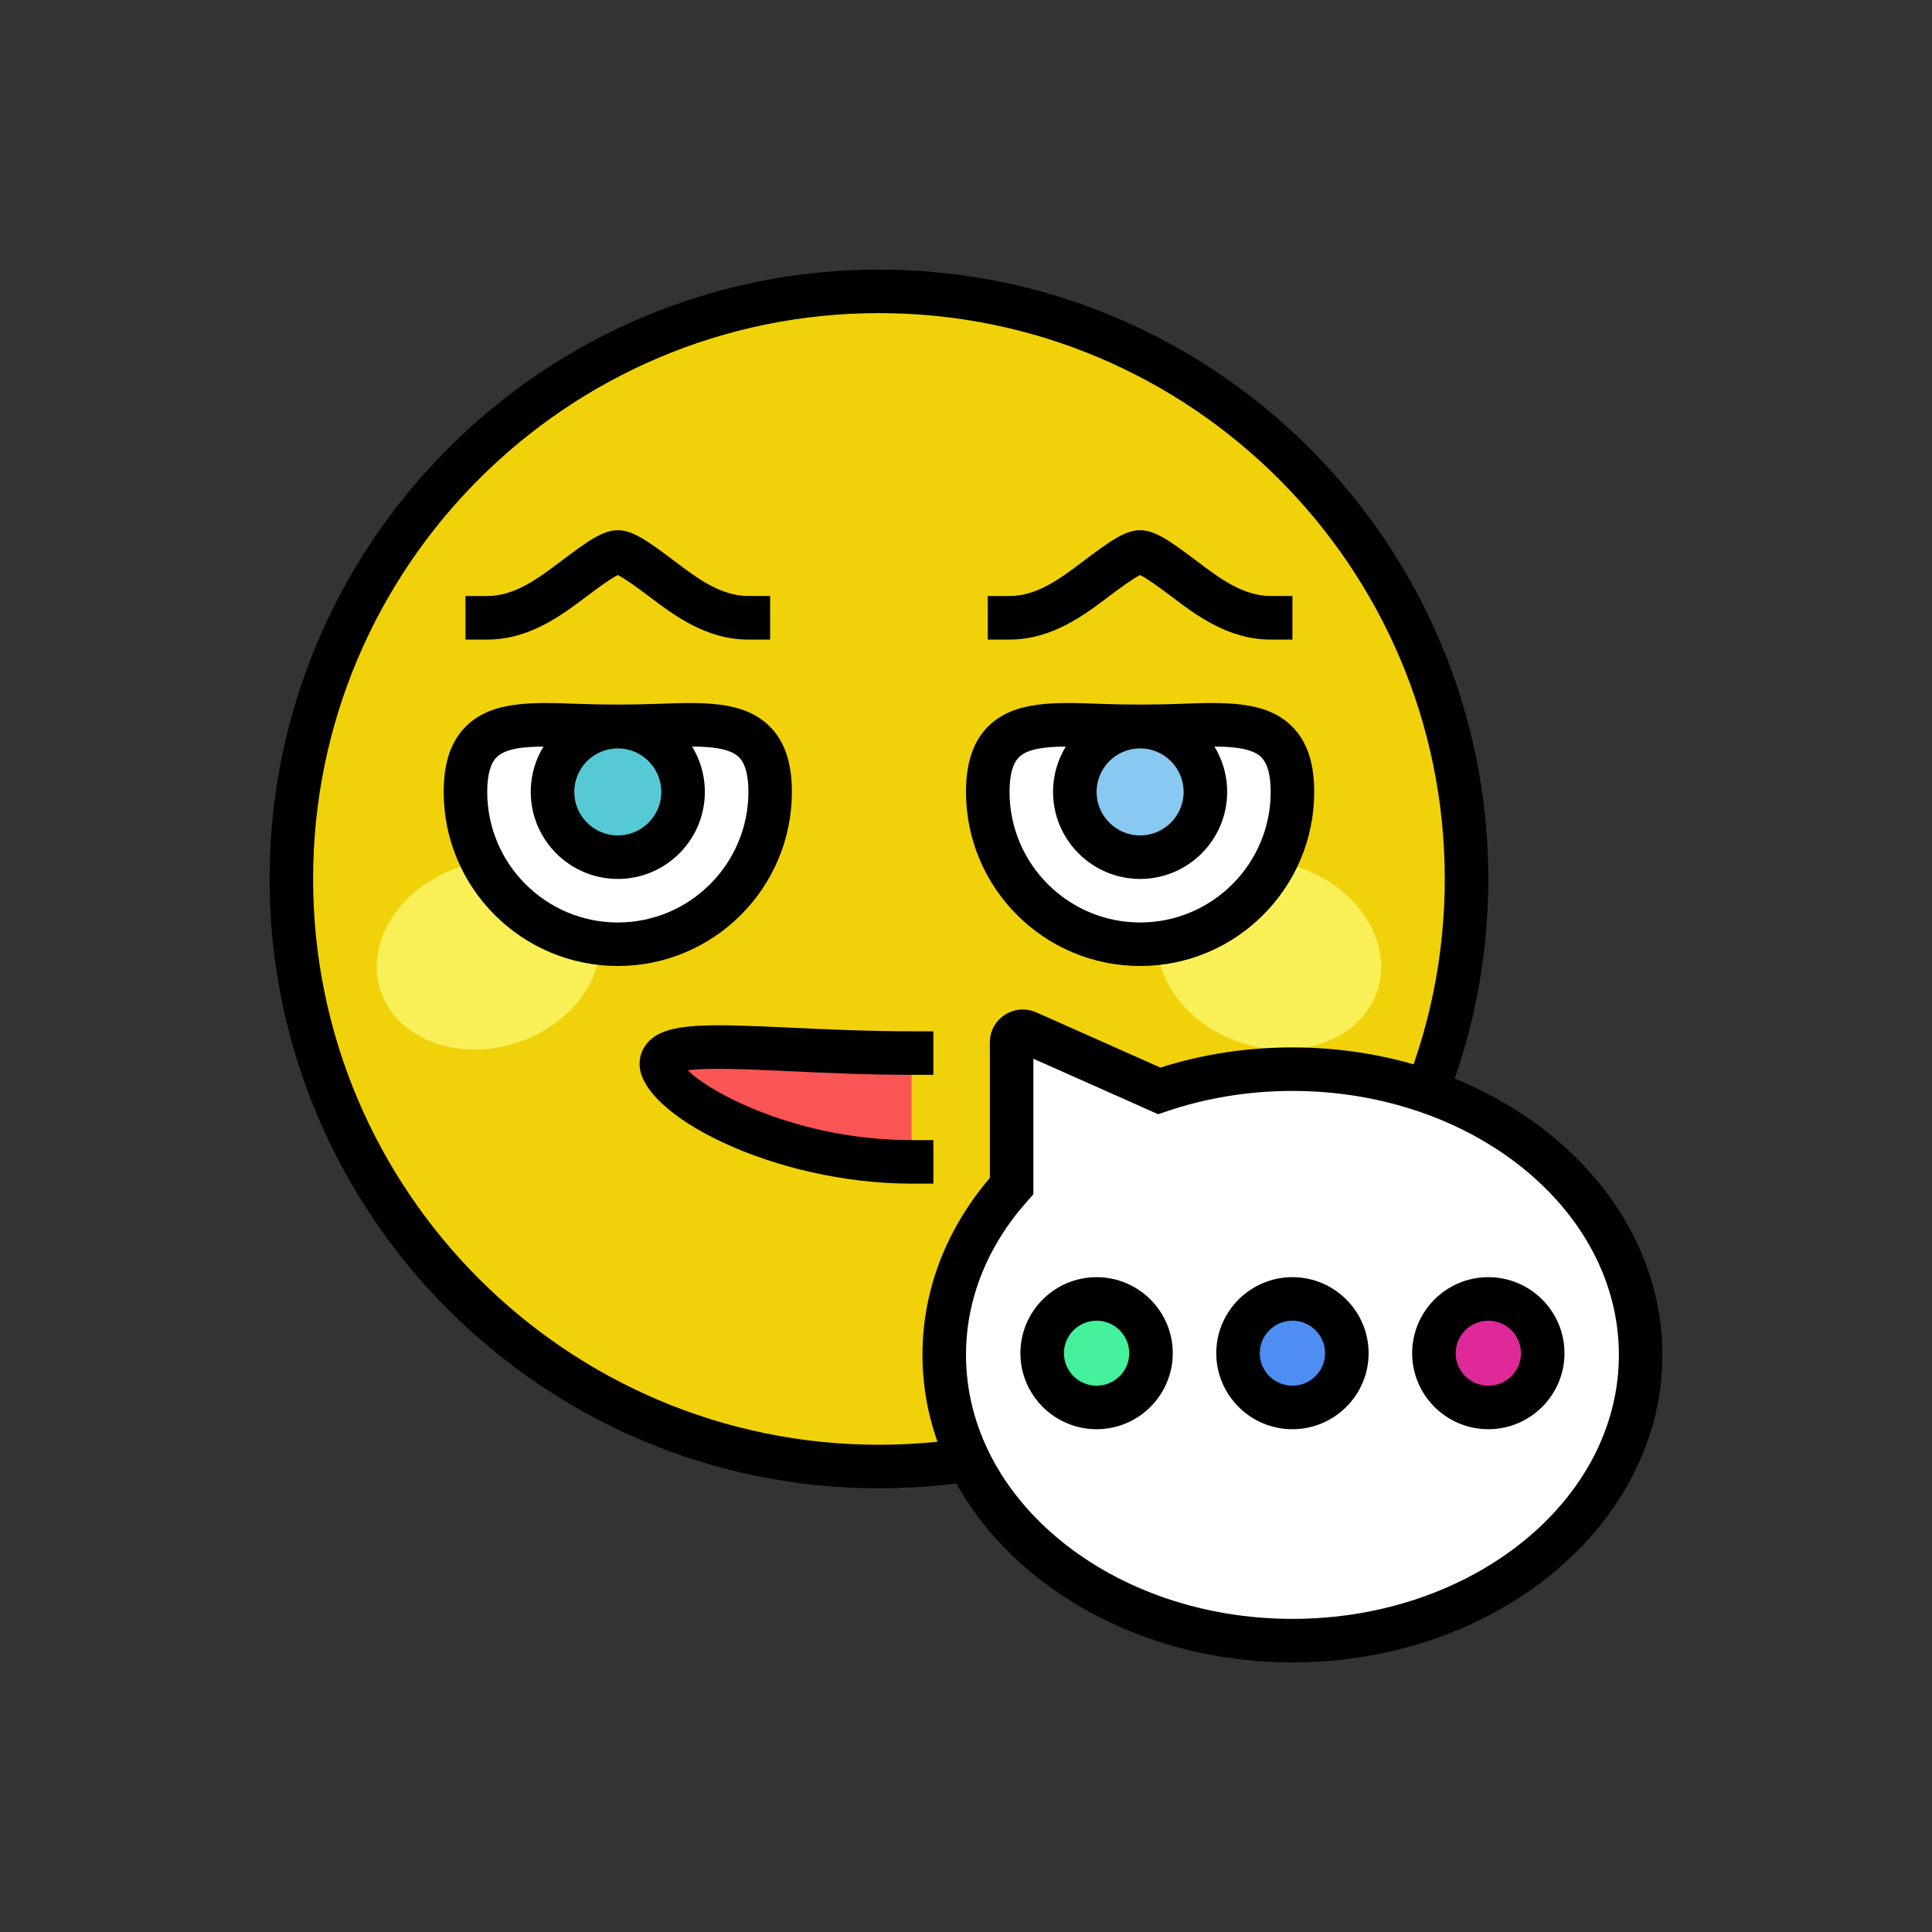 <?xml version="1.0" encoding="utf-8"?>
<svg enable-background="new 0 0 100 100" viewBox="0 0 100 100" xmlns="http://www.w3.org/2000/svg">
  <rect x="0" y="0" width="100" height="100" fill="#333333" stroke="none"/>
  <defs/>
  <path d="M15.08,45.494c0-16.798,13.616-30.414,30.414-30.414c16.797,0,30.414,13.617,30.414,30.414&#10;&#9;&#9;&#9;&#9;&#9;c0,16.797-13.617,30.414-30.414,30.414C28.697,75.908,15.08,62.291,15.08,45.494z" style="fill: rgb(241, 209, 9);"/>
  <path d="M45.494,77.035c-17.392,0-31.541-14.149-31.541-31.54c0-17.392,14.149-31.541,31.541-31.541&#10;&#9;&#9;&#9;&#9;&#9;c17.391,0,31.54,14.149,31.54,31.541C77.035,62.886,62.886,77.035,45.494,77.035z M45.494,16.206&#10;&#9;&#9;&#9;&#9;&#9;c-16.15,0-29.288,13.138-29.288,29.288c0,16.149,13.138,29.287,29.288,29.287s29.287-13.138,29.287-29.287&#10;&#9;&#9;&#9;&#9;&#9;C74.782,29.345,61.644,16.206,45.494,16.206z"/>
  <path d="M19.802 51.564c-1.024-2.435.602-5.371 3.632-6.555 3.03-1.185 6.316-.172 7.34 2.264 1.023 2.436-.603 5.371-3.633 6.556C24.111 55.014 20.825 54 19.802 51.564zM71.187 51.564c1.024-2.435-.603-5.371-3.632-6.555-3.03-1.185-6.316-.172-7.34 2.264-1.024 2.436.602 5.371 3.632 6.556C66.877 55.014 70.164 54 71.187 51.564z" style="fill: rgb(249, 240, 87);"/>
  <path fill="#fff" d="M48.874,70.13c0,8.168,8.069,14.79,18.023,14.79c9.954,0,18.023-6.622,18.023-14.79&#10;&#9;&#9;&#9;&#9;&#9;c0-8.168-8.069-14.789-18.023-14.789c-2.442,0-4.77,0.401-6.894,1.123l-6.819-3.033c-0.385-0.171-0.822,0.104-0.822,0.518v7.439&#10;&#9;&#9;&#9;&#9;&#9;C50.171,63.837,48.874,66.859,48.874,70.13z"/>
  <path d="M66.896,86.046c-10.559,0-19.149-7.14-19.149-15.916c0-3.314,1.204-6.473,3.488-9.164v-7.018&#10;&#9;&#9;&#9;&#9;&#9;c0-0.574,0.288-1.104,0.772-1.418c0.488-0.318,1.101-0.366,1.633-0.129l6.422,2.857c2.182-0.693,4.478-1.044,6.833-1.044&#10;&#9;&#9;&#9;&#9;&#9;c10.56,0,19.15,7.14,19.15,15.916C86.047,78.906,77.456,86.046,66.896,86.046z M53.488,54.799v7.019l-0.287,0.321&#10;&#9;&#9;&#9;&#9;&#9;C51.107,64.479,50,67.243,50,70.13c0,7.534,7.579,13.663,16.896,13.663c9.318,0,16.897-6.129,16.897-13.663&#10;&#9;&#9;&#9;&#9;&#9;c0-7.533-7.579-13.663-16.897-13.663c-2.26,0-4.457,0.358-6.531,1.063l-0.418,0.142L53.488,54.799z"/>
  <path d="M59.575,70.041c0,1.552-1.261,2.809-2.816,2.809c-1.555,0-2.816-1.257-2.816-2.809&#10;&#9;&#9;&#9;&#9;&#9;&#9;c0-1.551,1.261-2.808,2.816-2.808C58.314,67.233,59.575,68.49,59.575,70.041z" style="fill: rgb(69, 241, 155);"/>
  <path d="M56.759,73.976c-2.174,0-3.943-1.765-3.943-3.935c0-2.17,1.769-3.935,3.943-3.935c2.174,0,3.943,1.765,3.943,3.935&#10;&#9;&#9;&#9;&#9;&#9;&#9;C60.701,72.211,58.933,73.976,56.759,73.976z M56.759,68.359c-0.932,0-1.69,0.755-1.69,1.682s0.758,1.682,1.69,1.682&#10;&#9;&#9;&#9;&#9;&#9;&#9;c0.932,0,1.69-0.755,1.69-1.682S57.691,68.359,56.759,68.359z"/>
  <path d="M69.713,70.041c0,1.552-1.261,2.809-2.817,2.809c-1.555,0-2.816-1.257-2.816-2.809&#10;&#9;&#9;&#9;&#9;&#9;&#9;c0-1.551,1.261-2.808,2.816-2.808C68.452,67.233,69.713,68.49,69.713,70.041z" style="fill: rgb(78, 142, 242);"/>
  <path d="M66.896,73.976c-2.174,0-3.942-1.765-3.942-3.935c0-2.17,1.769-3.935,3.942-3.935c2.174,0,3.943,1.765,3.943,3.935&#10;&#9;&#9;&#9;&#9;&#9;&#9;C70.84,72.211,69.07,73.976,66.896,73.976z M66.896,68.359c-0.932,0-1.69,0.755-1.69,1.682s0.758,1.682,1.69,1.682&#10;&#9;&#9;&#9;&#9;&#9;&#9;c0.932,0,1.69-0.755,1.69-1.682S67.828,68.359,66.896,68.359z"/>
  <path d="M79.851,70.041c0,1.552-1.261,2.809-2.816,2.809c-1.555,0-2.816-1.257-2.816-2.809&#10;&#9;&#9;&#9;&#9;&#9;&#9;c0-1.551,1.261-2.808,2.816-2.808C78.59,67.233,79.851,68.49,79.851,70.041z" style="fill: rgb(223, 41, 152);"/>
  <path d="M77.035,73.976c-2.174,0-3.942-1.765-3.942-3.935c0-2.17,1.769-3.935,3.942-3.935s3.942,1.765,3.942,3.935&#10;&#9;&#9;&#9;&#9;&#9;&#9;C80.977,72.211,79.208,73.976,77.035,73.976z M77.035,68.359c-0.932,0-1.69,0.755-1.69,1.682s0.758,1.682,1.69,1.682&#10;&#9;&#9;&#9;&#9;&#9;&#9;s1.69-0.755,1.69-1.682S77.966,68.359,77.035,68.359z"/>
  <g>
    <path fill="#fff" d="M24.092,40.988c0-4.355,3.531-3.379,7.885-3.379c4.355,0,7.885-0.976,7.885,3.379&#10;&#9;&#9;&#9;&#9;s-3.53,7.885-7.885,7.885C27.622,48.874,24.092,45.343,24.092,40.988z"/>
    <path d="M31.977,50c-4.969,0-9.012-4.042-9.012-9.012c0-1.536,0.388-2.657,1.188-3.427c1.345-1.296,3.421-1.218,5.823-1.128&#10;&#9;&#9;&#9;&#9;c1.276,0.048,2.726,0.048,4.002,0c2.402-0.09,4.477-0.168,5.822,1.128c0.8,0.77,1.188,1.89,1.188,3.427&#10;&#9;&#9;&#9;&#9;C40.988,45.958,36.946,50,31.977,50z M28.24,38.642c-1.149,0-2.07,0.105-2.523,0.542c-0.331,0.318-0.498,0.925-0.498,1.804&#10;&#9;&#9;&#9;&#9;c0,3.727,3.032,6.759,6.759,6.759c3.727,0,6.759-3.032,6.759-6.759c0-0.879-0.167-1.486-0.498-1.804&#10;&#9;&#9;&#9;&#9;c-0.655-0.632-2.286-0.569-4.175-0.5c-1.331,0.051-2.84,0.051-4.171,0C29.31,38.663,28.752,38.642,28.24,38.642z"/>
    <path d="M28.598,40.988c0-1.866,1.512-3.379,3.379-3.379c1.866,0,3.379,1.513,3.379,3.379&#10;&#9;&#9;&#9;&#9;c0,1.867-1.513,3.38-3.379,3.38C30.11,44.368,28.598,42.855,28.598,40.988z" style="fill: rgb(85, 201, 212);"/>
    <path d="M31.977,45.494c-2.485,0-4.506-2.022-4.506-4.506c0-2.484,2.021-4.506,4.506-4.506c2.485,0,4.506,2.021,4.506,4.506&#10;&#9;&#9;&#9;&#9;C36.483,43.473,34.462,45.494,31.977,45.494z M31.977,38.736c-1.242,0-2.253,1.01-2.253,2.253c0,1.242,1.011,2.253,2.253,2.253&#10;&#9;&#9;&#9;&#9;c1.242,0,2.253-1.01,2.253-2.253C34.23,39.746,33.219,38.736,31.977,38.736z"/>
    <path fill="#fff" d="M51.126,40.988c0-4.355,3.53-3.379,7.885-3.379c4.355,0,7.885-0.976,7.885,3.379&#10;&#9;&#9;&#9;&#9;s-3.53,7.885-7.885,7.885C54.657,48.874,51.126,45.343,51.126,40.988z"/>
    <path d="M59.012,50C54.042,50,50,45.958,50,40.988c0-1.536,0.388-2.657,1.188-3.427c1.345-1.296,3.421-1.218,5.823-1.128&#10;&#9;&#9;&#9;&#9;c1.276,0.048,2.726,0.048,4.002,0c2.401-0.09,4.477-0.168,5.822,1.128c0.8,0.77,1.188,1.89,1.188,3.427&#10;&#9;&#9;&#9;&#9;C68.023,45.958,63.98,50,59.012,50z M55.275,38.642c-1.15,0-2.07,0.105-2.523,0.542c-0.331,0.318-0.498,0.925-0.498,1.804&#10;&#9;&#9;&#9;&#9;c0,3.727,3.032,6.759,6.759,6.759c3.727,0,6.758-3.032,6.758-6.759c0-0.879-0.167-1.486-0.498-1.804&#10;&#9;&#9;&#9;&#9;c-0.655-0.632-2.287-0.569-4.174-0.5c-1.331,0.051-2.84,0.051-4.171,0C56.344,38.663,55.787,38.642,55.275,38.642z"/>
    <g>
      <path d="M55.632,40.988c0-1.866,1.513-3.379,3.38-3.379c1.866,0,3.379,1.513,3.379,3.379&#10;&#9;&#9;&#9;&#9;c0,1.867-1.513,3.38-3.379,3.38C57.145,44.368,55.632,42.855,55.632,40.988z" style="fill: rgb(137, 200, 240);"/>
      <path d="M59.012,45.494c-2.485,0-4.506-2.022-4.506-4.506c0-2.484,2.021-4.506,4.506-4.506c2.485,0,4.506,2.021,4.506,4.506&#10;&#9;&#9;&#9;&#9;C63.517,43.473,61.497,45.494,59.012,45.494z M59.012,38.736c-1.242,0-2.253,1.01-2.253,2.253c0,1.242,1.011,2.253,2.253,2.253&#10;&#9;&#9;&#9;&#9;c1.242,0,2.253-1.01,2.253-2.253C61.264,39.746,60.254,38.736,59.012,38.736z" style=""/>
    </g>
  </g>
  <g>
    <path fill="#f95555" d="M47.184,60.138c-7.154,0-12.954-3.514-12.954-5.069c0-1.555,5.8-0.563,12.954-0.563V60.138z"/>
    <path d="M48.31,61.265h-1.126c-7.12,0-14.08-3.548-14.08-6.196c0-0.46,0.186-0.891,0.522-1.212c0.963-0.921,2.955-0.87,7.36-0.662&#10;&#9;&#9;&#9;c1.855,0.086,3.958,0.185,6.198,0.185h1.126v2.253h-1.126c-2.292,0-4.423-0.099-6.302-0.188c-2.019-0.093-4.256-0.198-5.283-0.048&#10;&#9;&#9;&#9;c1.112,1.136,5.673,3.615,11.586,3.615h1.126V61.265z"/>
  </g>
  <g>
    <path d="M39.862,33.104h-1.126c-2.188,0-3.842-1.25-5.171-2.256c-0.312-0.235-1.167-0.878-1.587-1.085&#10;&#9;&#9;&#9;&#9;c-0.422,0.207-1.282,0.856-1.586,1.085c-1.331,1.005-2.987,2.255-5.173,2.255h-1.126V30.85h1.126c1.431,0,2.643-0.915,3.815-1.8&#10;&#9;&#9;&#9;&#9;c2.834-2.139,3.05-2.139,5.875-0.01c1.185,0.895,2.395,1.809,3.827,1.809h1.126V33.104z M31.846,29.71h0.001&#10;&#9;&#9;&#9;&#9;C31.847,29.71,31.847,29.71,31.846,29.71z M32.108,29.709L32.108,29.709L32.108,29.709z"/>
  </g>
  <g>
    <path d="M66.896,33.104H65.77c-2.188,0-3.842-1.25-5.171-2.256c-0.312-0.235-1.167-0.878-1.587-1.085&#10;&#9;&#9;&#9;&#9;c-0.422,0.207-1.283,0.856-1.586,1.085c-1.331,1.005-2.987,2.255-5.173,2.255h-1.126V30.85h1.126c1.431,0,2.643-0.915,3.815-1.8&#10;&#9;&#9;&#9;&#9;c2.834-2.139,3.05-2.139,5.875-0.01c1.185,0.895,2.395,1.809,3.827,1.809h1.126V33.104z M58.881,29.71h0.001&#10;&#9;&#9;&#9;&#9;C58.882,29.71,58.882,29.71,58.881,29.71z M59.143,29.709L59.143,29.709L59.143,29.709z"/>
  </g>
</svg>